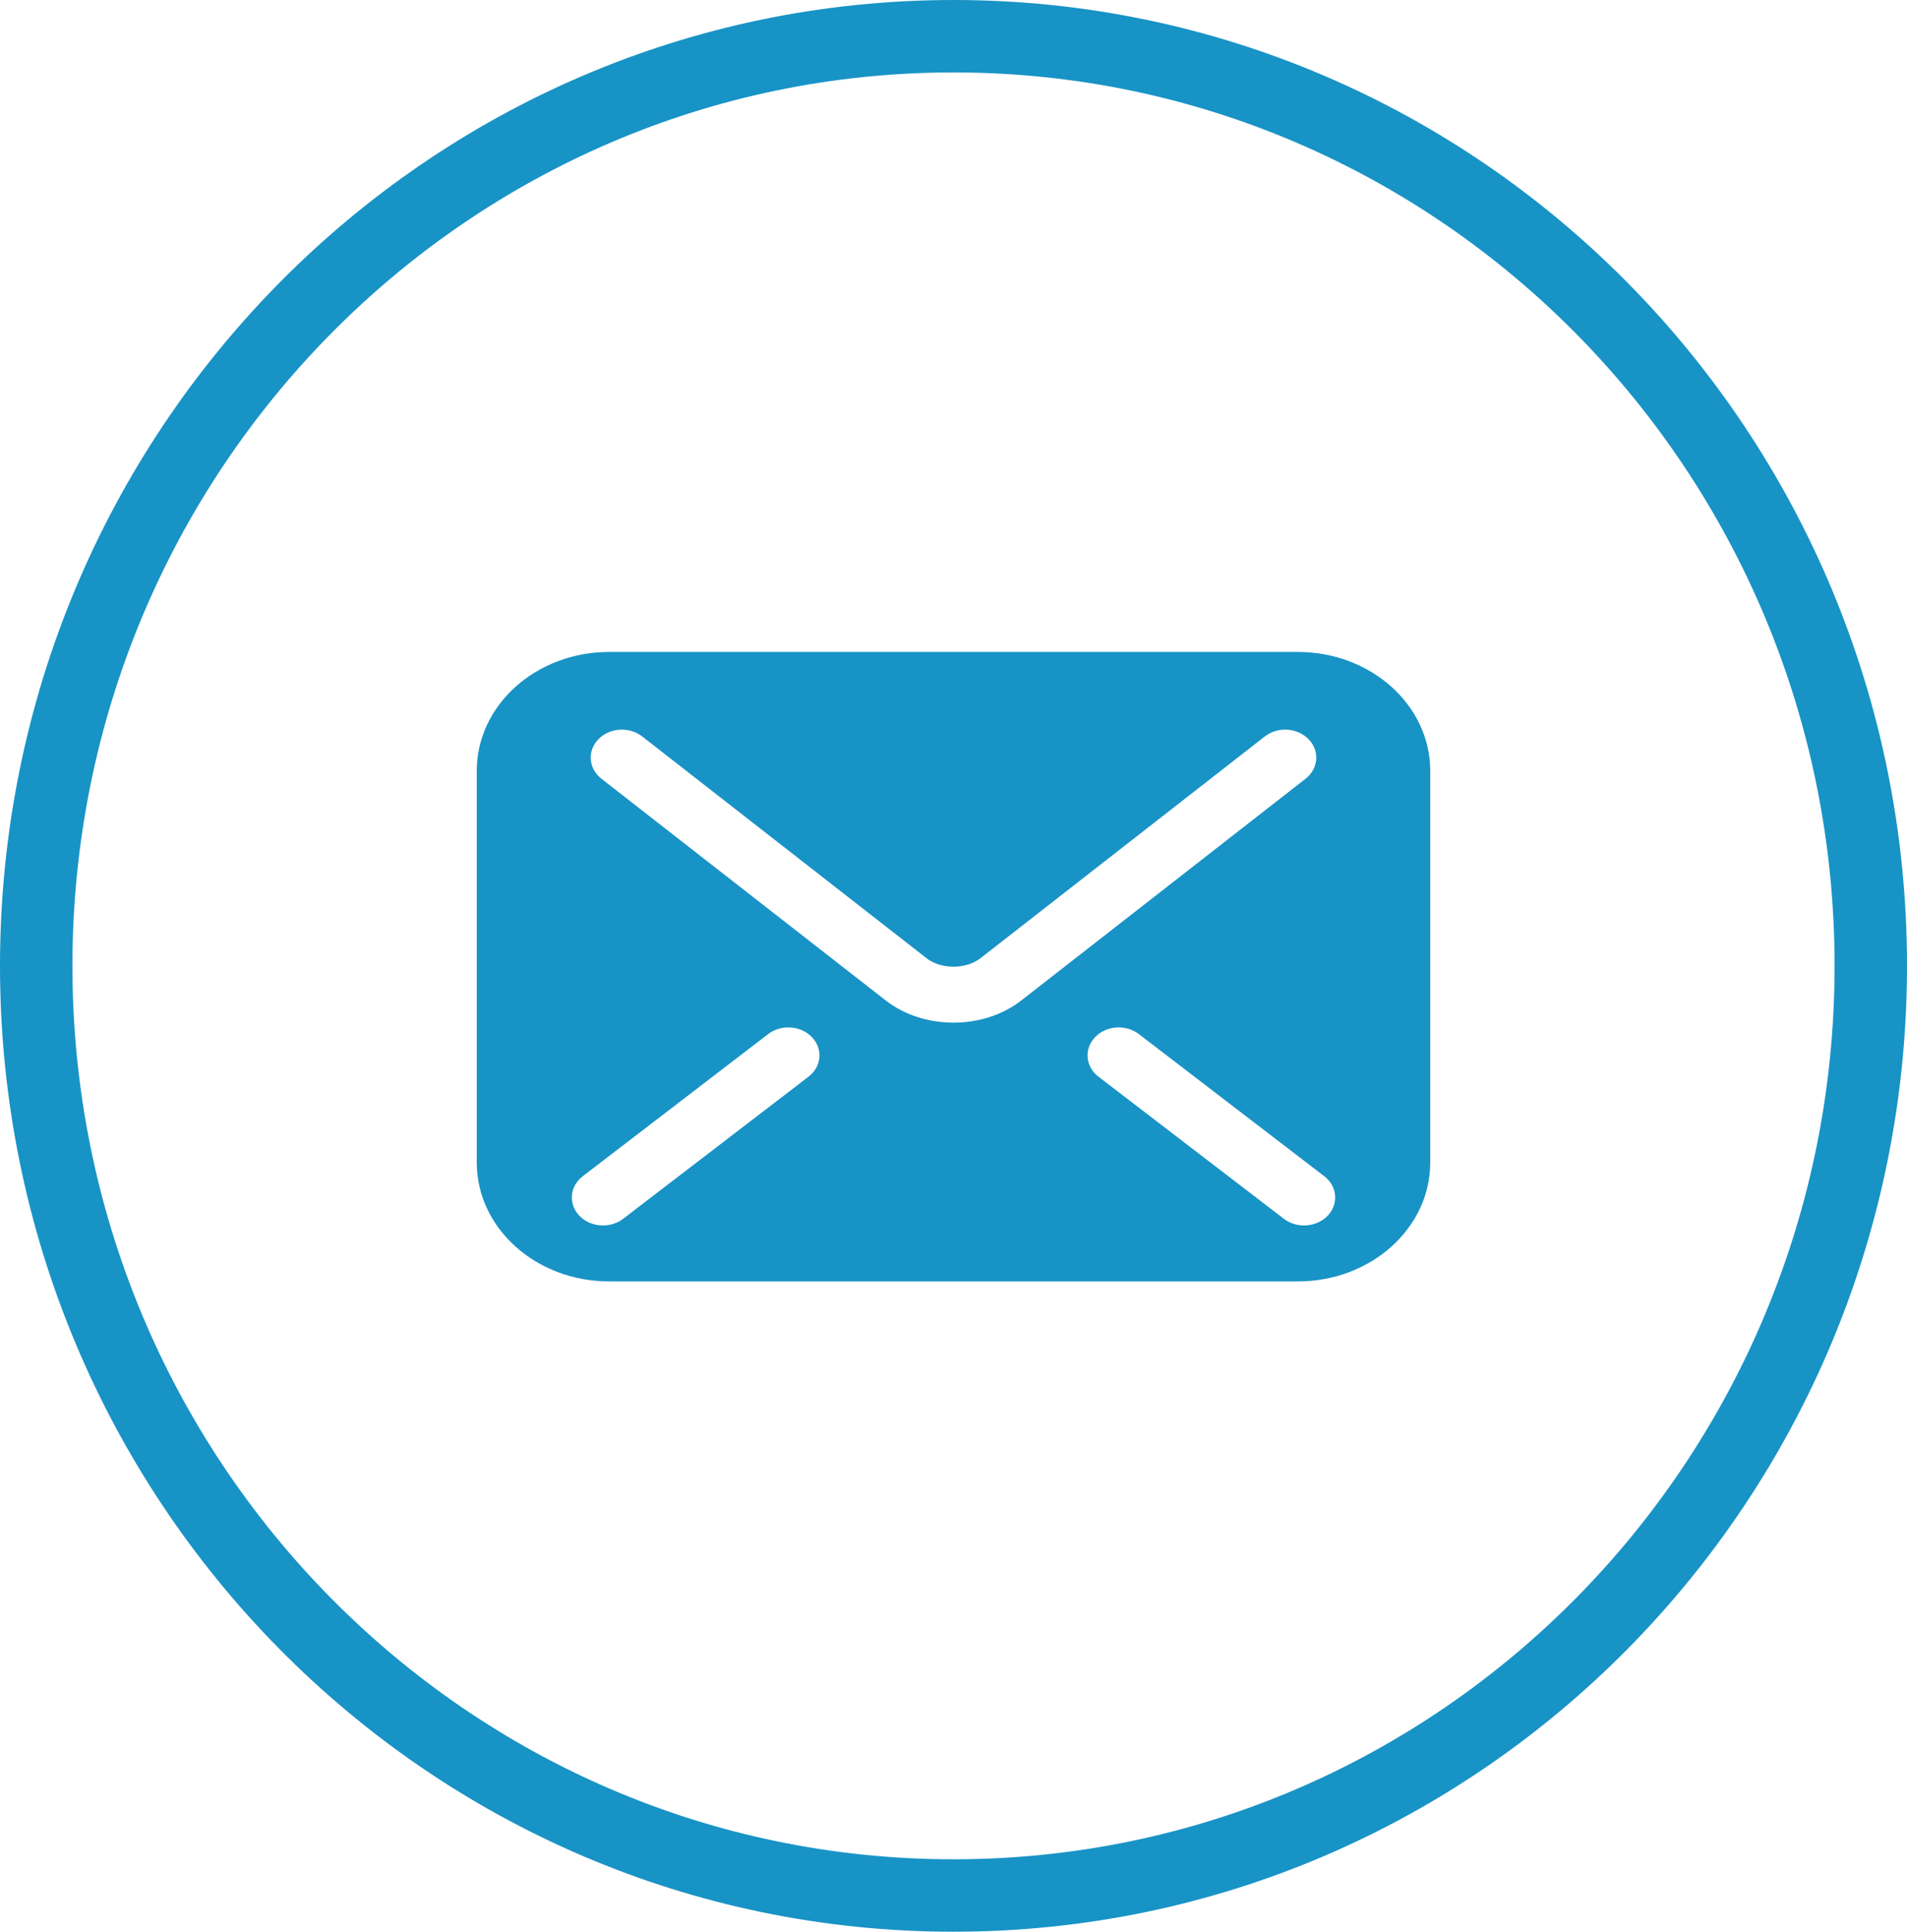 <svg width="79" height="80" viewBox="0 0 79 80" fill="none" xmlns="http://www.w3.org/2000/svg">
<path d="M77.5 40C77.5 61.281 60.469 78.5 39.5 78.5C18.531 78.5 1.5 61.281 1.5 40C1.5 18.719 18.531 1.5 39.5 1.5C60.469 1.5 77.5 18.719 77.5 40Z" stroke="#1893C6" stroke-width="3"/>
<path d="M53.766 27H25.234C22.205 27 19.75 29.206 19.75 31.926V48.142C19.75 50.863 22.205 53.068 25.234 53.068H53.766C56.794 53.068 59.25 50.863 59.25 48.142V31.926C59.25 29.206 56.794 27 53.766 27ZM33.495 44.589L25.816 50.474C25.274 50.889 24.46 50.831 23.998 50.344C23.535 49.858 23.6 49.126 24.142 48.711L31.821 42.826C32.363 42.411 33.177 42.468 33.639 42.956C34.102 43.442 34.037 44.173 33.495 44.589ZM39.5 42.351C38.473 42.349 37.477 42.042 36.699 41.438L36.699 41.438L36.697 41.437C36.697 41.437 36.698 41.437 36.699 41.438L24.916 32.251C24.378 31.831 24.32 31.1 24.787 30.617C25.254 30.133 26.069 30.081 26.606 30.501L38.392 39.69C38.644 39.891 39.059 40.036 39.5 40.034C39.94 40.035 40.348 39.894 40.614 39.686L40.62 39.681L52.394 30.501C52.931 30.081 53.746 30.133 54.213 30.617C54.68 31.1 54.623 31.831 54.084 32.251L42.298 41.441C41.522 42.039 40.528 42.35 39.5 42.351ZM55.003 50.344C54.541 50.831 53.726 50.889 53.185 50.474L45.505 44.589C44.963 44.173 44.899 43.442 45.361 42.956C45.823 42.468 46.638 42.411 47.179 42.826L54.859 48.711C55.401 49.126 55.465 49.858 55.003 50.344Z" fill="#1893C6"/>
</svg>
